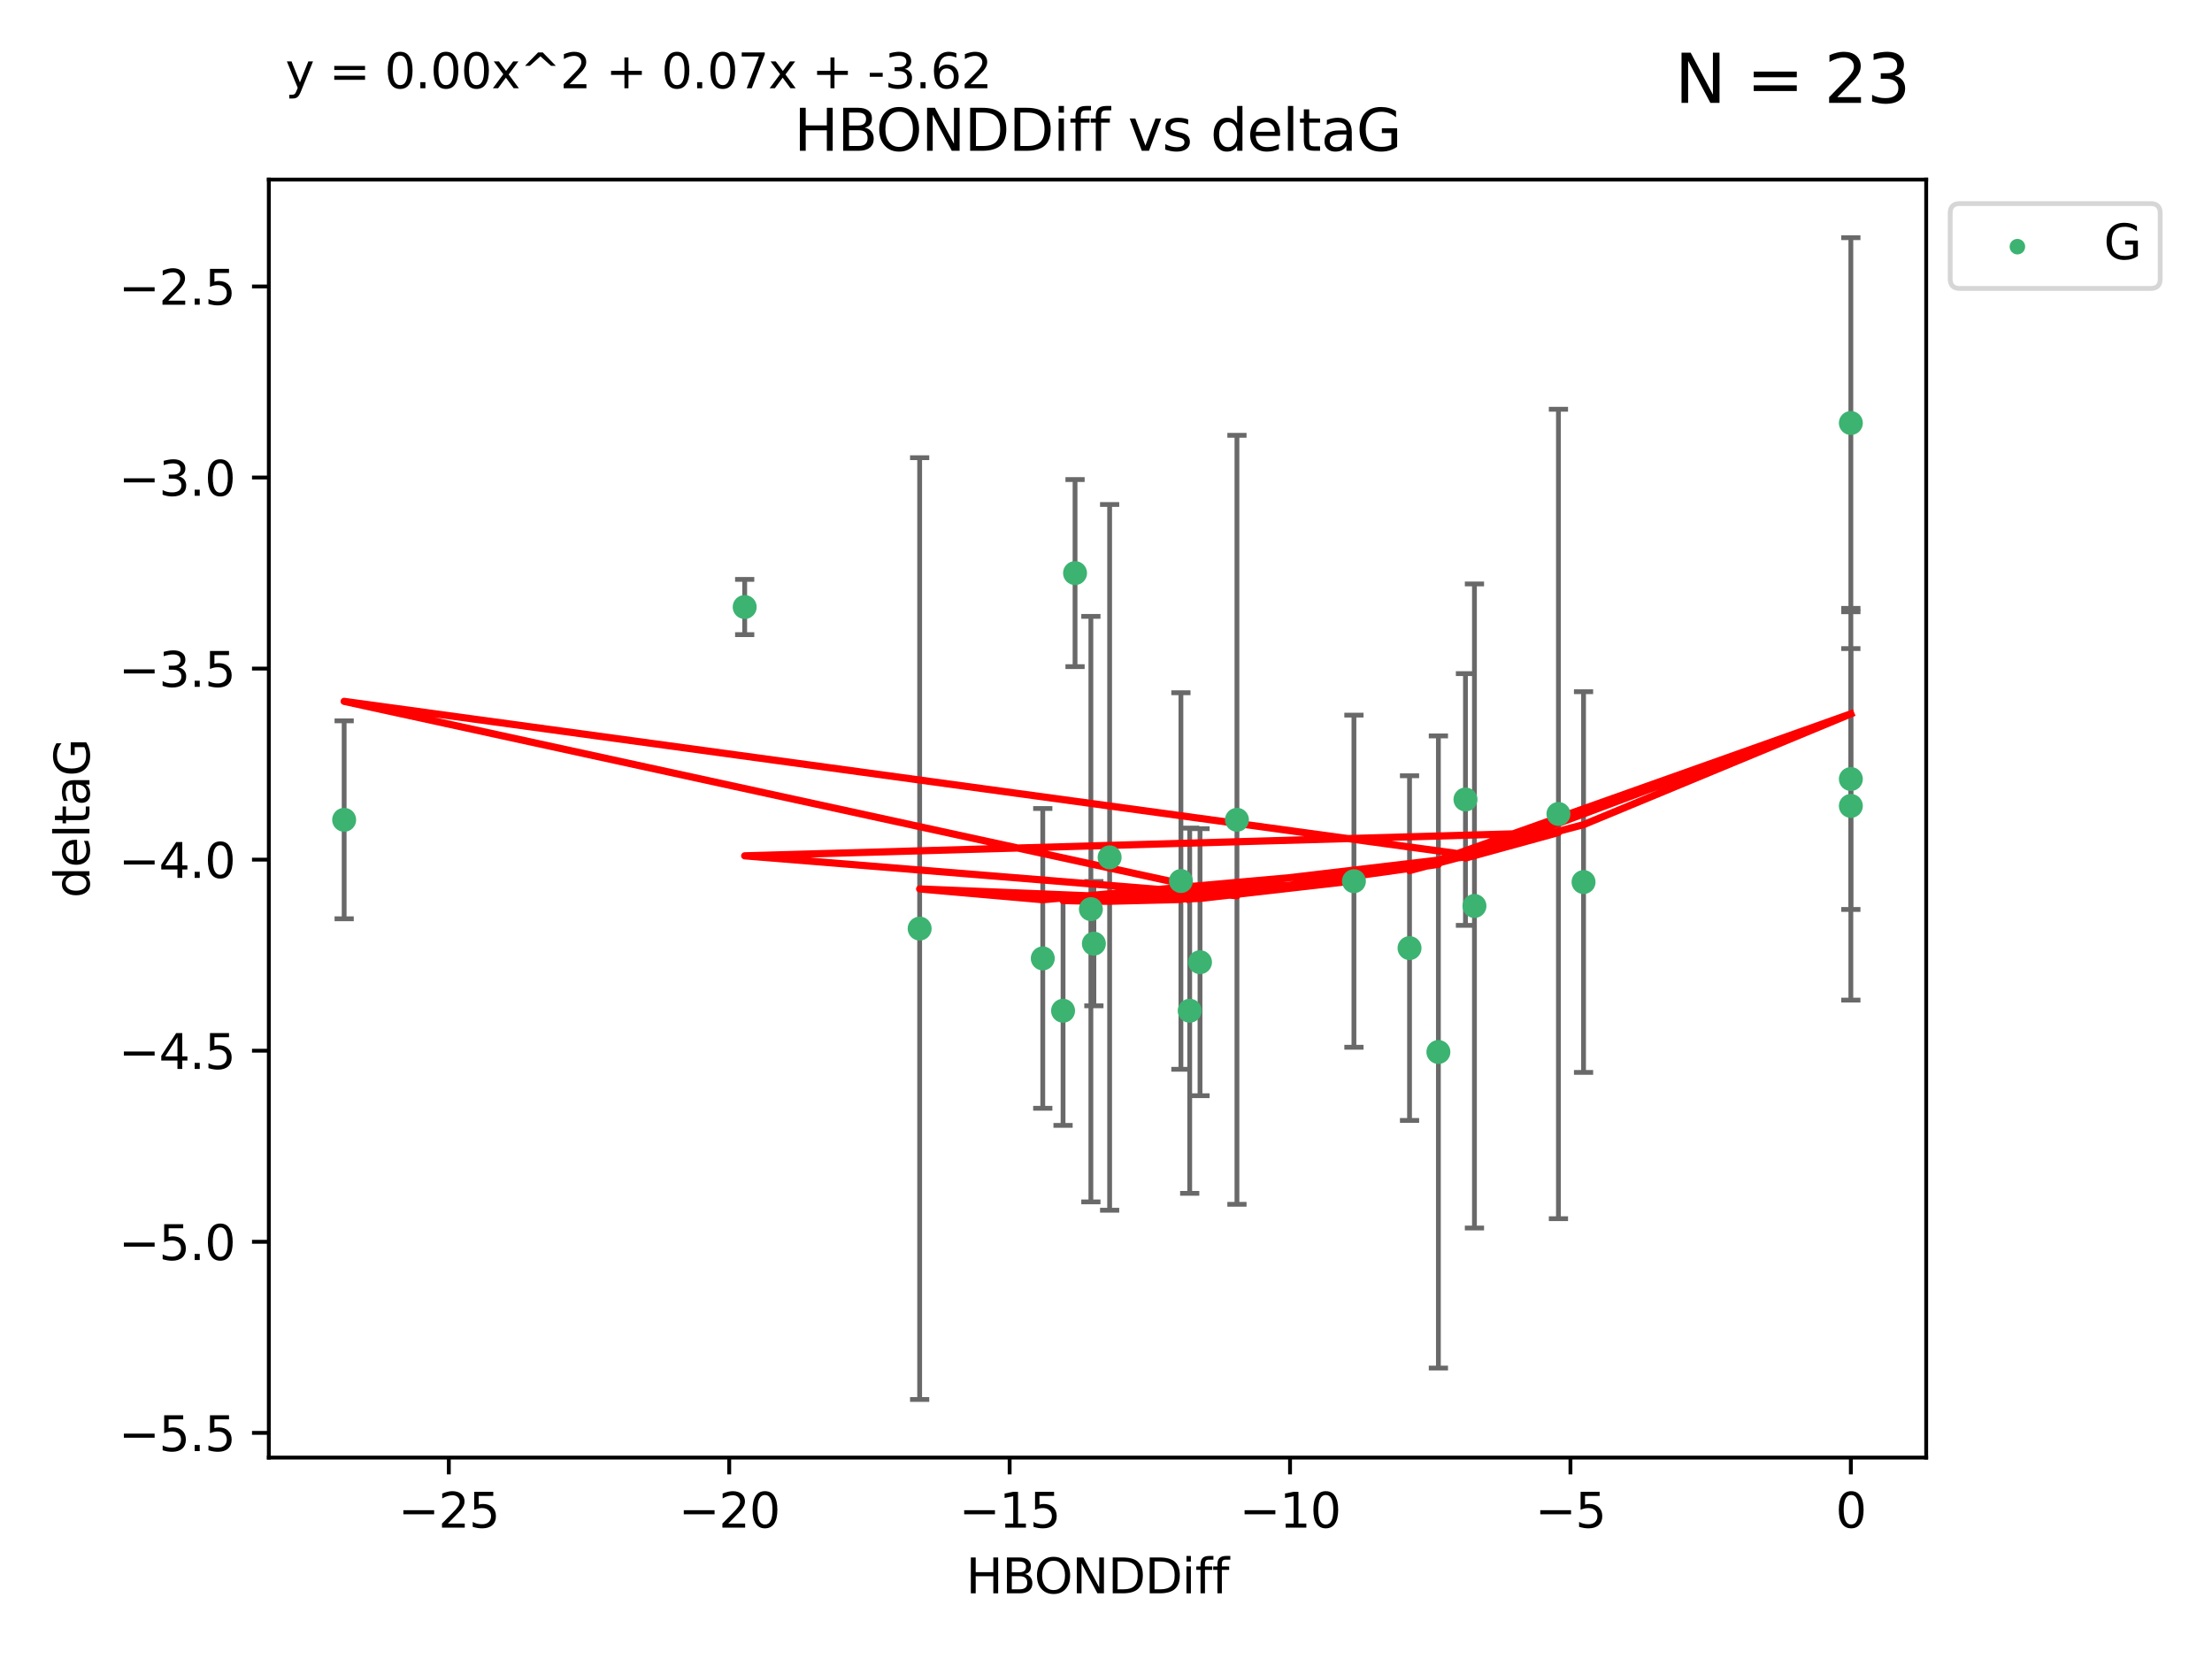 <?xml version="1.0" encoding="utf-8" standalone="no"?>
<!DOCTYPE svg PUBLIC "-//W3C//DTD SVG 1.1//EN"
  "http://www.w3.org/Graphics/SVG/1.1/DTD/svg11.dtd">
<svg xmlns:xlink="http://www.w3.org/1999/xlink" width="460.8pt" height="345.6pt" viewBox="0 0 460.8 345.6" xmlns="http://www.w3.org/2000/svg" version="1.1">
 <defs>
  <style type="text/css">*{stroke-linejoin: round; stroke-linecap: butt}</style>
 </defs>
 <g id="figure_1">
  <g id="patch_1">
   <path d="M 0 345.6 
L 460.8 345.6 
L 460.8 0 
L 0 0 
z
" style="fill: #ffffff"/>
  </g>
  <g id="axes_1">
   <g id="patch_2">
    <path d="M 56 303.64 
L 401.26 303.64 
L 401.26 37.411 
L 56 37.411 
z
" style="fill: #ffffff"/>
   </g>
   <g id="PathCollection_1">
    <defs>
     <path id="m7fb7cd2365" d="M 0 1.118 
C 0.297 1.118 0.581 1 0.791 0.791 
C 1 0.581 1.118 0.297 1.118 0 
C 1.118 -0.297 1 -0.581 0.791 -0.791 
C 0.581 -1 0.297 -1.118 0 -1.118 
C -0.297 -1.118 -0.581 -1 -0.791 -0.791 
C -1 -0.581 -1.118 -0.297 -1.118 0 
C -1.118 0.297 -1 0.581 -0.791 0.791 
C -0.581 1 -0.297 1.118 0 1.118 
z
" style="stroke: #3cb371"/>
    </defs>
    <g clip-path="url(#pc4379aa9a0)">
     <use xlink:href="#m7fb7cd2365" x="247.838" y="210.553" style="fill: #3cb371; stroke: #3cb371"/>
     <use xlink:href="#m7fb7cd2365" x="299.643" y="219.147" style="fill: #3cb371; stroke: #3cb371"/>
     <use xlink:href="#m7fb7cd2365" x="217.228" y="199.653" style="fill: #3cb371; stroke: #3cb371"/>
     <use xlink:href="#m7fb7cd2365" x="191.581" y="193.442" style="fill: #3cb371; stroke: #3cb371"/>
     <use xlink:href="#m7fb7cd2365" x="246.006" y="183.533" style="fill: #3cb371; stroke: #3cb371"/>
     <use xlink:href="#m7fb7cd2365" x="231.157" y="178.6" style="fill: #3cb371; stroke: #3cb371"/>
     <use xlink:href="#m7fb7cd2365" x="227.876" y="196.578" style="fill: #3cb371; stroke: #3cb371"/>
     <use xlink:href="#m7fb7cd2365" x="249.983" y="200.442" style="fill: #3cb371; stroke: #3cb371"/>
     <use xlink:href="#m7fb7cd2365" x="282.048" y="183.566" style="fill: #3cb371; stroke: #3cb371"/>
     <use xlink:href="#m7fb7cd2365" x="221.453" y="210.557" style="fill: #3cb371; stroke: #3cb371"/>
     <use xlink:href="#m7fb7cd2365" x="223.952" y="119.385" style="fill: #3cb371; stroke: #3cb371"/>
     <use xlink:href="#m7fb7cd2365" x="227.25" y="189.389" style="fill: #3cb371; stroke: #3cb371"/>
     <use xlink:href="#m7fb7cd2365" x="307.155" y="188.732" style="fill: #3cb371; stroke: #3cb371"/>
     <use xlink:href="#m7fb7cd2365" x="71.694" y="170.784" style="fill: #3cb371; stroke: #3cb371"/>
     <use xlink:href="#m7fb7cd2365" x="257.679" y="170.782" style="fill: #3cb371; stroke: #3cb371"/>
     <use xlink:href="#m7fb7cd2365" x="155.133" y="126.453" style="fill: #3cb371; stroke: #3cb371"/>
     <use xlink:href="#m7fb7cd2365" x="324.651" y="169.564" style="fill: #3cb371; stroke: #3cb371"/>
     <use xlink:href="#m7fb7cd2365" x="305.283" y="166.548" style="fill: #3cb371; stroke: #3cb371"/>
     <use xlink:href="#m7fb7cd2365" x="385.566" y="88.122" style="fill: #3cb371; stroke: #3cb371"/>
     <use xlink:href="#m7fb7cd2365" x="385.566" y="167.89" style="fill: #3cb371; stroke: #3cb371"/>
     <use xlink:href="#m7fb7cd2365" x="293.632" y="197.506" style="fill: #3cb371; stroke: #3cb371"/>
     <use xlink:href="#m7fb7cd2365" x="329.882" y="183.749" style="fill: #3cb371; stroke: #3cb371"/>
     <use xlink:href="#m7fb7cd2365" x="385.566" y="162.287" style="fill: #3cb371; stroke: #3cb371"/>
    </g>
   </g>
   <g id="matplotlib.axis_1">
    <g id="xtick_1">
     <g id="line2d_1">
      <defs>
       <path id="m081552b06f" d="M 0 0 
L 0 3.5 
" style="stroke: #000000; stroke-width: 0.8"/>
      </defs>
      <g>
       <use xlink:href="#m081552b06f" x="93.498" y="303.64" style="stroke: #000000; stroke-width: 0.8"/>
      </g>
     </g>
     <g id="text_1">
      <!-- −25 -->
      <g transform="translate(82.946 318.238)scale(0.1 -0.1)">
       <defs>
        <path id="DejaVuSans-2212" d="M 678 2272 
L 4684 2272 
L 4684 1741 
L 678 1741 
L 678 2272 
z
" transform="scale(0.016)"/>
        <path id="DejaVuSans-32" d="M 1228 531 
L 3431 531 
L 3431 0 
L 469 0 
L 469 531 
Q 828 903 1448 1529 
Q 2069 2156 2228 2338 
Q 2531 2678 2651 2914 
Q 2772 3150 2772 3378 
Q 2772 3750 2511 3984 
Q 2250 4219 1831 4219 
Q 1534 4219 1204 4116 
Q 875 4013 500 3803 
L 500 4441 
Q 881 4594 1212 4672 
Q 1544 4750 1819 4750 
Q 2544 4750 2975 4387 
Q 3406 4025 3406 3419 
Q 3406 3131 3298 2873 
Q 3191 2616 2906 2266 
Q 2828 2175 2409 1742 
Q 1991 1309 1228 531 
z
" transform="scale(0.016)"/>
        <path id="DejaVuSans-35" d="M 691 4666 
L 3169 4666 
L 3169 4134 
L 1269 4134 
L 1269 2991 
Q 1406 3038 1543 3061 
Q 1681 3084 1819 3084 
Q 2600 3084 3056 2656 
Q 3513 2228 3513 1497 
Q 3513 744 3044 326 
Q 2575 -91 1722 -91 
Q 1428 -91 1123 -41 
Q 819 9 494 109 
L 494 744 
Q 775 591 1075 516 
Q 1375 441 1709 441 
Q 2250 441 2565 725 
Q 2881 1009 2881 1497 
Q 2881 1984 2565 2268 
Q 2250 2553 1709 2553 
Q 1456 2553 1204 2497 
Q 953 2441 691 2322 
L 691 4666 
z
" transform="scale(0.016)"/>
       </defs>
       <use xlink:href="#DejaVuSans-2212"/>
       <use xlink:href="#DejaVuSans-32" x="83.789"/>
       <use xlink:href="#DejaVuSans-35" x="147.412"/>
      </g>
     </g>
    </g>
    <g id="xtick_2">
     <g id="line2d_2">
      <g>
       <use xlink:href="#m081552b06f" x="151.912" y="303.64" style="stroke: #000000; stroke-width: 0.8"/>
      </g>
     </g>
     <g id="text_2">
      <!-- −20 -->
      <g transform="translate(141.36 318.238)scale(0.1 -0.1)">
       <defs>
        <path id="DejaVuSans-30" d="M 2034 4250 
Q 1547 4250 1301 3770 
Q 1056 3291 1056 2328 
Q 1056 1369 1301 889 
Q 1547 409 2034 409 
Q 2525 409 2770 889 
Q 3016 1369 3016 2328 
Q 3016 3291 2770 3770 
Q 2525 4250 2034 4250 
z
M 2034 4750 
Q 2819 4750 3233 4129 
Q 3647 3509 3647 2328 
Q 3647 1150 3233 529 
Q 2819 -91 2034 -91 
Q 1250 -91 836 529 
Q 422 1150 422 2328 
Q 422 3509 836 4129 
Q 1250 4750 2034 4750 
z
" transform="scale(0.016)"/>
       </defs>
       <use xlink:href="#DejaVuSans-2212"/>
       <use xlink:href="#DejaVuSans-32" x="83.789"/>
       <use xlink:href="#DejaVuSans-30" x="147.412"/>
      </g>
     </g>
    </g>
    <g id="xtick_3">
     <g id="line2d_3">
      <g>
       <use xlink:href="#m081552b06f" x="210.326" y="303.64" style="stroke: #000000; stroke-width: 0.8"/>
      </g>
     </g>
     <g id="text_3">
      <!-- −15 -->
      <g transform="translate(199.773 318.238)scale(0.1 -0.1)">
       <defs>
        <path id="DejaVuSans-31" d="M 794 531 
L 1825 531 
L 1825 4091 
L 703 3866 
L 703 4441 
L 1819 4666 
L 2450 4666 
L 2450 531 
L 3481 531 
L 3481 0 
L 794 0 
L 794 531 
z
" transform="scale(0.016)"/>
       </defs>
       <use xlink:href="#DejaVuSans-2212"/>
       <use xlink:href="#DejaVuSans-31" x="83.789"/>
       <use xlink:href="#DejaVuSans-35" x="147.412"/>
      </g>
     </g>
    </g>
    <g id="xtick_4">
     <g id="line2d_4">
      <g>
       <use xlink:href="#m081552b06f" x="268.739" y="303.64" style="stroke: #000000; stroke-width: 0.8"/>
      </g>
     </g>
     <g id="text_4">
      <!-- −10 -->
      <g transform="translate(258.187 318.238)scale(0.1 -0.1)">
       <use xlink:href="#DejaVuSans-2212"/>
       <use xlink:href="#DejaVuSans-31" x="83.789"/>
       <use xlink:href="#DejaVuSans-30" x="147.412"/>
      </g>
     </g>
    </g>
    <g id="xtick_5">
     <g id="line2d_5">
      <g>
       <use xlink:href="#m081552b06f" x="327.153" y="303.64" style="stroke: #000000; stroke-width: 0.8"/>
      </g>
     </g>
     <g id="text_5">
      <!-- −5 -->
      <g transform="translate(319.782 318.238)scale(0.1 -0.1)">
       <use xlink:href="#DejaVuSans-2212"/>
       <use xlink:href="#DejaVuSans-35" x="83.789"/>
      </g>
     </g>
    </g>
    <g id="xtick_6">
     <g id="line2d_6">
      <g>
       <use xlink:href="#m081552b06f" x="385.566" y="303.64" style="stroke: #000000; stroke-width: 0.8"/>
      </g>
     </g>
     <g id="text_6">
      <!-- 0 -->
      <g transform="translate(382.385 318.238)scale(0.1 -0.1)">
       <use xlink:href="#DejaVuSans-30"/>
      </g>
     </g>
    </g>
    <g id="text_7">
     <!-- HBONDDiff -->
     <g transform="translate(201.241 331.917)scale(0.1 -0.1)">
      <defs>
       <path id="DejaVuSans-48" d="M 628 4666 
L 1259 4666 
L 1259 2753 
L 3553 2753 
L 3553 4666 
L 4184 4666 
L 4184 0 
L 3553 0 
L 3553 2222 
L 1259 2222 
L 1259 0 
L 628 0 
L 628 4666 
z
" transform="scale(0.016)"/>
       <path id="DejaVuSans-42" d="M 1259 2228 
L 1259 519 
L 2272 519 
Q 2781 519 3026 730 
Q 3272 941 3272 1375 
Q 3272 1813 3026 2020 
Q 2781 2228 2272 2228 
L 1259 2228 
z
M 1259 4147 
L 1259 2741 
L 2194 2741 
Q 2656 2741 2882 2914 
Q 3109 3088 3109 3444 
Q 3109 3797 2882 3972 
Q 2656 4147 2194 4147 
L 1259 4147 
z
M 628 4666 
L 2241 4666 
Q 2963 4666 3353 4366 
Q 3744 4066 3744 3513 
Q 3744 3084 3544 2831 
Q 3344 2578 2956 2516 
Q 3422 2416 3680 2098 
Q 3938 1781 3938 1306 
Q 3938 681 3513 340 
Q 3088 0 2303 0 
L 628 0 
L 628 4666 
z
" transform="scale(0.016)"/>
       <path id="DejaVuSans-4f" d="M 2522 4238 
Q 1834 4238 1429 3725 
Q 1025 3213 1025 2328 
Q 1025 1447 1429 934 
Q 1834 422 2522 422 
Q 3209 422 3611 934 
Q 4013 1447 4013 2328 
Q 4013 3213 3611 3725 
Q 3209 4238 2522 4238 
z
M 2522 4750 
Q 3503 4750 4090 4092 
Q 4678 3434 4678 2328 
Q 4678 1225 4090 567 
Q 3503 -91 2522 -91 
Q 1538 -91 948 565 
Q 359 1222 359 2328 
Q 359 3434 948 4092 
Q 1538 4750 2522 4750 
z
" transform="scale(0.016)"/>
       <path id="DejaVuSans-4e" d="M 628 4666 
L 1478 4666 
L 3547 763 
L 3547 4666 
L 4159 4666 
L 4159 0 
L 3309 0 
L 1241 3903 
L 1241 0 
L 628 0 
L 628 4666 
z
" transform="scale(0.016)"/>
       <path id="DejaVuSans-44" d="M 1259 4147 
L 1259 519 
L 2022 519 
Q 2988 519 3436 956 
Q 3884 1394 3884 2338 
Q 3884 3275 3436 3711 
Q 2988 4147 2022 4147 
L 1259 4147 
z
M 628 4666 
L 1925 4666 
Q 3281 4666 3915 4102 
Q 4550 3538 4550 2338 
Q 4550 1131 3912 565 
Q 3275 0 1925 0 
L 628 0 
L 628 4666 
z
" transform="scale(0.016)"/>
       <path id="DejaVuSans-69" d="M 603 3500 
L 1178 3500 
L 1178 0 
L 603 0 
L 603 3500 
z
M 603 4863 
L 1178 4863 
L 1178 4134 
L 603 4134 
L 603 4863 
z
" transform="scale(0.016)"/>
       <path id="DejaVuSans-66" d="M 2375 4863 
L 2375 4384 
L 1825 4384 
Q 1516 4384 1395 4259 
Q 1275 4134 1275 3809 
L 1275 3500 
L 2222 3500 
L 2222 3053 
L 1275 3053 
L 1275 0 
L 697 0 
L 697 3053 
L 147 3053 
L 147 3500 
L 697 3500 
L 697 3744 
Q 697 4328 969 4595 
Q 1241 4863 1831 4863 
L 2375 4863 
z
" transform="scale(0.016)"/>
      </defs>
      <use xlink:href="#DejaVuSans-48"/>
      <use xlink:href="#DejaVuSans-42" x="75.195"/>
      <use xlink:href="#DejaVuSans-4f" x="142.049"/>
      <use xlink:href="#DejaVuSans-4e" x="220.76"/>
      <use xlink:href="#DejaVuSans-44" x="295.564"/>
      <use xlink:href="#DejaVuSans-44" x="372.566"/>
      <use xlink:href="#DejaVuSans-69" x="449.568"/>
      <use xlink:href="#DejaVuSans-66" x="477.352"/>
      <use xlink:href="#DejaVuSans-66" x="512.557"/>
     </g>
    </g>
   </g>
   <g id="matplotlib.axis_2">
    <g id="ytick_1">
     <g id="line2d_7">
      <defs>
       <path id="m977daf1c6f" d="M 0 0 
L -3.5 0 
" style="stroke: #000000; stroke-width: 0.8"/>
      </defs>
      <g>
       <use xlink:href="#m977daf1c6f" x="56" y="298.489" style="stroke: #000000; stroke-width: 0.8"/>
      </g>
     </g>
     <g id="text_8">
      <!-- −5.5 -->
      <g transform="translate(24.717 302.288)scale(0.1 -0.1)">
       <defs>
        <path id="DejaVuSans-2e" d="M 684 794 
L 1344 794 
L 1344 0 
L 684 0 
L 684 794 
z
" transform="scale(0.016)"/>
       </defs>
       <use xlink:href="#DejaVuSans-2212"/>
       <use xlink:href="#DejaVuSans-35" x="83.789"/>
       <use xlink:href="#DejaVuSans-2e" x="147.412"/>
       <use xlink:href="#DejaVuSans-35" x="179.199"/>
      </g>
     </g>
    </g>
    <g id="ytick_2">
     <g id="line2d_8">
      <g>
       <use xlink:href="#m977daf1c6f" x="56" y="258.687" style="stroke: #000000; stroke-width: 0.8"/>
      </g>
     </g>
     <g id="text_9">
      <!-- −5.0 -->
      <g transform="translate(24.717 262.486)scale(0.1 -0.1)">
       <use xlink:href="#DejaVuSans-2212"/>
       <use xlink:href="#DejaVuSans-35" x="83.789"/>
       <use xlink:href="#DejaVuSans-2e" x="147.412"/>
       <use xlink:href="#DejaVuSans-30" x="179.199"/>
      </g>
     </g>
    </g>
    <g id="ytick_3">
     <g id="line2d_9">
      <g>
       <use xlink:href="#m977daf1c6f" x="56" y="218.885" style="stroke: #000000; stroke-width: 0.8"/>
      </g>
     </g>
     <g id="text_10">
      <!-- −4.5 -->
      <g transform="translate(24.717 222.684)scale(0.1 -0.1)">
       <defs>
        <path id="DejaVuSans-34" d="M 2419 4116 
L 825 1625 
L 2419 1625 
L 2419 4116 
z
M 2253 4666 
L 3047 4666 
L 3047 1625 
L 3713 1625 
L 3713 1100 
L 3047 1100 
L 3047 0 
L 2419 0 
L 2419 1100 
L 313 1100 
L 313 1709 
L 2253 4666 
z
" transform="scale(0.016)"/>
       </defs>
       <use xlink:href="#DejaVuSans-2212"/>
       <use xlink:href="#DejaVuSans-34" x="83.789"/>
       <use xlink:href="#DejaVuSans-2e" x="147.412"/>
       <use xlink:href="#DejaVuSans-35" x="179.199"/>
      </g>
     </g>
    </g>
    <g id="ytick_4">
     <g id="line2d_10">
      <g>
       <use xlink:href="#m977daf1c6f" x="56" y="179.083" style="stroke: #000000; stroke-width: 0.8"/>
      </g>
     </g>
     <g id="text_11">
      <!-- −4.0 -->
      <g transform="translate(24.717 182.882)scale(0.1 -0.1)">
       <use xlink:href="#DejaVuSans-2212"/>
       <use xlink:href="#DejaVuSans-34" x="83.789"/>
       <use xlink:href="#DejaVuSans-2e" x="147.412"/>
       <use xlink:href="#DejaVuSans-30" x="179.199"/>
      </g>
     </g>
    </g>
    <g id="ytick_5">
     <g id="line2d_11">
      <g>
       <use xlink:href="#m977daf1c6f" x="56" y="139.281" style="stroke: #000000; stroke-width: 0.8"/>
      </g>
     </g>
     <g id="text_12">
      <!-- −3.5 -->
      <g transform="translate(24.717 143.08)scale(0.1 -0.1)">
       <defs>
        <path id="DejaVuSans-33" d="M 2597 2516 
Q 3050 2419 3304 2112 
Q 3559 1806 3559 1356 
Q 3559 666 3084 287 
Q 2609 -91 1734 -91 
Q 1441 -91 1130 -33 
Q 819 25 488 141 
L 488 750 
Q 750 597 1062 519 
Q 1375 441 1716 441 
Q 2309 441 2620 675 
Q 2931 909 2931 1356 
Q 2931 1769 2642 2001 
Q 2353 2234 1838 2234 
L 1294 2234 
L 1294 2753 
L 1863 2753 
Q 2328 2753 2575 2939 
Q 2822 3125 2822 3475 
Q 2822 3834 2567 4026 
Q 2313 4219 1838 4219 
Q 1578 4219 1281 4162 
Q 984 4106 628 3988 
L 628 4550 
Q 988 4650 1302 4700 
Q 1616 4750 1894 4750 
Q 2613 4750 3031 4423 
Q 3450 4097 3450 3541 
Q 3450 3153 3228 2886 
Q 3006 2619 2597 2516 
z
" transform="scale(0.016)"/>
       </defs>
       <use xlink:href="#DejaVuSans-2212"/>
       <use xlink:href="#DejaVuSans-33" x="83.789"/>
       <use xlink:href="#DejaVuSans-2e" x="147.412"/>
       <use xlink:href="#DejaVuSans-35" x="179.199"/>
      </g>
     </g>
    </g>
    <g id="ytick_6">
     <g id="line2d_12">
      <g>
       <use xlink:href="#m977daf1c6f" x="56" y="99.479" style="stroke: #000000; stroke-width: 0.8"/>
      </g>
     </g>
     <g id="text_13">
      <!-- −3.0 -->
      <g transform="translate(24.717 103.278)scale(0.1 -0.1)">
       <use xlink:href="#DejaVuSans-2212"/>
       <use xlink:href="#DejaVuSans-33" x="83.789"/>
       <use xlink:href="#DejaVuSans-2e" x="147.412"/>
       <use xlink:href="#DejaVuSans-30" x="179.199"/>
      </g>
     </g>
    </g>
    <g id="ytick_7">
     <g id="line2d_13">
      <g>
       <use xlink:href="#m977daf1c6f" x="56" y="59.677" style="stroke: #000000; stroke-width: 0.8"/>
      </g>
     </g>
     <g id="text_14">
      <!-- −2.5 -->
      <g transform="translate(24.717 63.476)scale(0.1 -0.1)">
       <use xlink:href="#DejaVuSans-2212"/>
       <use xlink:href="#DejaVuSans-32" x="83.789"/>
       <use xlink:href="#DejaVuSans-2e" x="147.412"/>
       <use xlink:href="#DejaVuSans-35" x="179.199"/>
      </g>
     </g>
    </g>
    <g id="text_15">
     <!-- deltaG -->
     <g transform="translate(18.637 187.064)rotate(-90)scale(0.1 -0.1)">
      <defs>
       <path id="DejaVuSans-64" d="M 2906 2969 
L 2906 4863 
L 3481 4863 
L 3481 0 
L 2906 0 
L 2906 525 
Q 2725 213 2448 61 
Q 2172 -91 1784 -91 
Q 1150 -91 751 415 
Q 353 922 353 1747 
Q 353 2572 751 3078 
Q 1150 3584 1784 3584 
Q 2172 3584 2448 3432 
Q 2725 3281 2906 2969 
z
M 947 1747 
Q 947 1113 1208 752 
Q 1469 391 1925 391 
Q 2381 391 2643 752 
Q 2906 1113 2906 1747 
Q 2906 2381 2643 2742 
Q 2381 3103 1925 3103 
Q 1469 3103 1208 2742 
Q 947 2381 947 1747 
z
" transform="scale(0.016)"/>
       <path id="DejaVuSans-65" d="M 3597 1894 
L 3597 1613 
L 953 1613 
Q 991 1019 1311 708 
Q 1631 397 2203 397 
Q 2534 397 2845 478 
Q 3156 559 3463 722 
L 3463 178 
Q 3153 47 2828 -22 
Q 2503 -91 2169 -91 
Q 1331 -91 842 396 
Q 353 884 353 1716 
Q 353 2575 817 3079 
Q 1281 3584 2069 3584 
Q 2775 3584 3186 3129 
Q 3597 2675 3597 1894 
z
M 3022 2063 
Q 3016 2534 2758 2815 
Q 2500 3097 2075 3097 
Q 1594 3097 1305 2825 
Q 1016 2553 972 2059 
L 3022 2063 
z
" transform="scale(0.016)"/>
       <path id="DejaVuSans-6c" d="M 603 4863 
L 1178 4863 
L 1178 0 
L 603 0 
L 603 4863 
z
" transform="scale(0.016)"/>
       <path id="DejaVuSans-74" d="M 1172 4494 
L 1172 3500 
L 2356 3500 
L 2356 3053 
L 1172 3053 
L 1172 1153 
Q 1172 725 1289 603 
Q 1406 481 1766 481 
L 2356 481 
L 2356 0 
L 1766 0 
Q 1100 0 847 248 
Q 594 497 594 1153 
L 594 3053 
L 172 3053 
L 172 3500 
L 594 3500 
L 594 4494 
L 1172 4494 
z
" transform="scale(0.016)"/>
       <path id="DejaVuSans-61" d="M 2194 1759 
Q 1497 1759 1228 1600 
Q 959 1441 959 1056 
Q 959 750 1161 570 
Q 1363 391 1709 391 
Q 2188 391 2477 730 
Q 2766 1069 2766 1631 
L 2766 1759 
L 2194 1759 
z
M 3341 1997 
L 3341 0 
L 2766 0 
L 2766 531 
Q 2569 213 2275 61 
Q 1981 -91 1556 -91 
Q 1019 -91 701 211 
Q 384 513 384 1019 
Q 384 1609 779 1909 
Q 1175 2209 1959 2209 
L 2766 2209 
L 2766 2266 
Q 2766 2663 2505 2880 
Q 2244 3097 1772 3097 
Q 1472 3097 1187 3025 
Q 903 2953 641 2809 
L 641 3341 
Q 956 3463 1253 3523 
Q 1550 3584 1831 3584 
Q 2591 3584 2966 3190 
Q 3341 2797 3341 1997 
z
" transform="scale(0.016)"/>
       <path id="DejaVuSans-47" d="M 3809 666 
L 3809 1919 
L 2778 1919 
L 2778 2438 
L 4434 2438 
L 4434 434 
Q 4069 175 3628 42 
Q 3188 -91 2688 -91 
Q 1594 -91 976 548 
Q 359 1188 359 2328 
Q 359 3472 976 4111 
Q 1594 4750 2688 4750 
Q 3144 4750 3555 4637 
Q 3966 4525 4313 4306 
L 4313 3634 
Q 3963 3931 3569 4081 
Q 3175 4231 2741 4231 
Q 1884 4231 1454 3753 
Q 1025 3275 1025 2328 
Q 1025 1384 1454 906 
Q 1884 428 2741 428 
Q 3075 428 3337 486 
Q 3600 544 3809 666 
z
" transform="scale(0.016)"/>
      </defs>
      <use xlink:href="#DejaVuSans-64"/>
      <use xlink:href="#DejaVuSans-65" x="63.477"/>
      <use xlink:href="#DejaVuSans-6c" x="125"/>
      <use xlink:href="#DejaVuSans-74" x="152.783"/>
      <use xlink:href="#DejaVuSans-61" x="191.992"/>
      <use xlink:href="#DejaVuSans-47" x="253.271"/>
     </g>
    </g>
   </g>
   <g id="LineCollection_1">
    <path d="M 247.838 248.595 
L 247.838 172.51 
" clip-path="url(#pc4379aa9a0)" style="fill: none; stroke: #696969"/>
    <path d="M 299.643 284.99 
L 299.643 153.304 
" clip-path="url(#pc4379aa9a0)" style="fill: none; stroke: #696969"/>
    <path d="M 217.228 230.877 
L 217.228 168.429 
" clip-path="url(#pc4379aa9a0)" style="fill: none; stroke: #696969"/>
    <path d="M 191.581 291.539 
L 191.581 95.345 
" clip-path="url(#pc4379aa9a0)" style="fill: none; stroke: #696969"/>
    <path d="M 246.006 222.754 
L 246.006 144.312 
" clip-path="url(#pc4379aa9a0)" style="fill: none; stroke: #696969"/>
    <path d="M 231.157 252.111 
L 231.157 105.089 
" clip-path="url(#pc4379aa9a0)" style="fill: none; stroke: #696969"/>
    <path d="M 227.876 209.525 
L 227.876 183.632 
" clip-path="url(#pc4379aa9a0)" style="fill: none; stroke: #696969"/>
    <path d="M 249.983 228.257 
L 249.983 172.628 
" clip-path="url(#pc4379aa9a0)" style="fill: none; stroke: #696969"/>
    <path d="M 282.048 218.163 
L 282.048 148.97 
" clip-path="url(#pc4379aa9a0)" style="fill: none; stroke: #696969"/>
    <path d="M 221.453 234.433 
L 221.453 186.681 
" clip-path="url(#pc4379aa9a0)" style="fill: none; stroke: #696969"/>
    <path d="M 223.952 138.87 
L 223.952 99.9 
" clip-path="url(#pc4379aa9a0)" style="fill: none; stroke: #696969"/>
    <path d="M 227.25 250.373 
L 227.25 128.405 
" clip-path="url(#pc4379aa9a0)" style="fill: none; stroke: #696969"/>
    <path d="M 307.155 255.82 
L 307.155 121.644 
" clip-path="url(#pc4379aa9a0)" style="fill: none; stroke: #696969"/>
    <path d="M 71.694 191.4 
L 71.694 150.168 
" clip-path="url(#pc4379aa9a0)" style="fill: none; stroke: #696969"/>
    <path d="M 257.679 250.879 
L 257.679 90.684 
" clip-path="url(#pc4379aa9a0)" style="fill: none; stroke: #696969"/>
    <path d="M 155.133 132.205 
L 155.133 120.7 
" clip-path="url(#pc4379aa9a0)" style="fill: none; stroke: #696969"/>
    <path d="M 324.651 253.876 
L 324.651 85.252 
" clip-path="url(#pc4379aa9a0)" style="fill: none; stroke: #696969"/>
    <path d="M 305.283 192.768 
L 305.283 140.328 
" clip-path="url(#pc4379aa9a0)" style="fill: none; stroke: #696969"/>
    <path d="M 385.566 126.731 
L 385.566 49.513 
" clip-path="url(#pc4379aa9a0)" style="fill: none; stroke: #696969"/>
    <path d="M 385.566 208.336 
L 385.566 127.443 
" clip-path="url(#pc4379aa9a0)" style="fill: none; stroke: #696969"/>
    <path d="M 293.632 233.409 
L 293.632 161.603 
" clip-path="url(#pc4379aa9a0)" style="fill: none; stroke: #696969"/>
    <path d="M 329.882 223.401 
L 329.882 144.097 
" clip-path="url(#pc4379aa9a0)" style="fill: none; stroke: #696969"/>
    <path d="M 385.566 189.456 
L 385.566 135.117 
" clip-path="url(#pc4379aa9a0)" style="fill: none; stroke: #696969"/>
   </g>
   <g id="line2d_14">
    <defs>
     <path id="m8d47520b9b" d="M 2 0 
L -2 -0 
" style="stroke: #696969"/>
    </defs>
    <g clip-path="url(#pc4379aa9a0)">
     <use xlink:href="#m8d47520b9b" x="247.838" y="248.595" style="fill: #696969; stroke: #696969"/>
     <use xlink:href="#m8d47520b9b" x="299.643" y="284.99" style="fill: #696969; stroke: #696969"/>
     <use xlink:href="#m8d47520b9b" x="217.228" y="230.877" style="fill: #696969; stroke: #696969"/>
     <use xlink:href="#m8d47520b9b" x="191.581" y="291.539" style="fill: #696969; stroke: #696969"/>
     <use xlink:href="#m8d47520b9b" x="246.006" y="222.754" style="fill: #696969; stroke: #696969"/>
     <use xlink:href="#m8d47520b9b" x="231.157" y="252.111" style="fill: #696969; stroke: #696969"/>
     <use xlink:href="#m8d47520b9b" x="227.876" y="209.525" style="fill: #696969; stroke: #696969"/>
     <use xlink:href="#m8d47520b9b" x="249.983" y="228.257" style="fill: #696969; stroke: #696969"/>
     <use xlink:href="#m8d47520b9b" x="282.048" y="218.163" style="fill: #696969; stroke: #696969"/>
     <use xlink:href="#m8d47520b9b" x="221.453" y="234.433" style="fill: #696969; stroke: #696969"/>
     <use xlink:href="#m8d47520b9b" x="223.952" y="138.87" style="fill: #696969; stroke: #696969"/>
     <use xlink:href="#m8d47520b9b" x="227.25" y="250.373" style="fill: #696969; stroke: #696969"/>
     <use xlink:href="#m8d47520b9b" x="307.155" y="255.82" style="fill: #696969; stroke: #696969"/>
     <use xlink:href="#m8d47520b9b" x="71.694" y="191.4" style="fill: #696969; stroke: #696969"/>
     <use xlink:href="#m8d47520b9b" x="257.679" y="250.879" style="fill: #696969; stroke: #696969"/>
     <use xlink:href="#m8d47520b9b" x="155.133" y="132.205" style="fill: #696969; stroke: #696969"/>
     <use xlink:href="#m8d47520b9b" x="324.651" y="253.876" style="fill: #696969; stroke: #696969"/>
     <use xlink:href="#m8d47520b9b" x="305.283" y="192.768" style="fill: #696969; stroke: #696969"/>
     <use xlink:href="#m8d47520b9b" x="385.566" y="126.731" style="fill: #696969; stroke: #696969"/>
     <use xlink:href="#m8d47520b9b" x="385.566" y="208.336" style="fill: #696969; stroke: #696969"/>
     <use xlink:href="#m8d47520b9b" x="293.632" y="233.409" style="fill: #696969; stroke: #696969"/>
     <use xlink:href="#m8d47520b9b" x="329.882" y="223.401" style="fill: #696969; stroke: #696969"/>
     <use xlink:href="#m8d47520b9b" x="385.566" y="189.456" style="fill: #696969; stroke: #696969"/>
    </g>
   </g>
   <g id="line2d_15">
    <g clip-path="url(#pc4379aa9a0)">
     <use xlink:href="#m8d47520b9b" x="247.838" y="172.51" style="fill: #696969; stroke: #696969"/>
     <use xlink:href="#m8d47520b9b" x="299.643" y="153.304" style="fill: #696969; stroke: #696969"/>
     <use xlink:href="#m8d47520b9b" x="217.228" y="168.429" style="fill: #696969; stroke: #696969"/>
     <use xlink:href="#m8d47520b9b" x="191.581" y="95.345" style="fill: #696969; stroke: #696969"/>
     <use xlink:href="#m8d47520b9b" x="246.006" y="144.312" style="fill: #696969; stroke: #696969"/>
     <use xlink:href="#m8d47520b9b" x="231.157" y="105.089" style="fill: #696969; stroke: #696969"/>
     <use xlink:href="#m8d47520b9b" x="227.876" y="183.632" style="fill: #696969; stroke: #696969"/>
     <use xlink:href="#m8d47520b9b" x="249.983" y="172.628" style="fill: #696969; stroke: #696969"/>
     <use xlink:href="#m8d47520b9b" x="282.048" y="148.97" style="fill: #696969; stroke: #696969"/>
     <use xlink:href="#m8d47520b9b" x="221.453" y="186.681" style="fill: #696969; stroke: #696969"/>
     <use xlink:href="#m8d47520b9b" x="223.952" y="99.9" style="fill: #696969; stroke: #696969"/>
     <use xlink:href="#m8d47520b9b" x="227.25" y="128.405" style="fill: #696969; stroke: #696969"/>
     <use xlink:href="#m8d47520b9b" x="307.155" y="121.644" style="fill: #696969; stroke: #696969"/>
     <use xlink:href="#m8d47520b9b" x="71.694" y="150.168" style="fill: #696969; stroke: #696969"/>
     <use xlink:href="#m8d47520b9b" x="257.679" y="90.684" style="fill: #696969; stroke: #696969"/>
     <use xlink:href="#m8d47520b9b" x="155.133" y="120.7" style="fill: #696969; stroke: #696969"/>
     <use xlink:href="#m8d47520b9b" x="324.651" y="85.252" style="fill: #696969; stroke: #696969"/>
     <use xlink:href="#m8d47520b9b" x="305.283" y="140.328" style="fill: #696969; stroke: #696969"/>
     <use xlink:href="#m8d47520b9b" x="385.566" y="49.513" style="fill: #696969; stroke: #696969"/>
     <use xlink:href="#m8d47520b9b" x="385.566" y="127.443" style="fill: #696969; stroke: #696969"/>
     <use xlink:href="#m8d47520b9b" x="293.632" y="161.603" style="fill: #696969; stroke: #696969"/>
     <use xlink:href="#m8d47520b9b" x="329.882" y="144.097" style="fill: #696969; stroke: #696969"/>
     <use xlink:href="#m8d47520b9b" x="385.566" y="135.117" style="fill: #696969; stroke: #696969"/>
    </g>
   </g>
   <g id="line2d_16">
    <path d="M 247.838 187.294 
L 299.643 180.07 
L 217.228 187.431 
L 191.581 185.184 
L 246.006 187.388 
L 231.157 187.749 
L 227.876 187.732 
L 249.983 187.169 
L 282.048 183.509 
L 221.453 187.595 
L 223.952 187.664 
L 227.25 187.724 
L 307.155 178.293 
L 71.694 146.106 
L 257.679 186.598 
L 155.133 178.283 
L 324.651 173.437 
L 305.283 178.753 
L 385.566 148.71 
L 385.566 148.71 
L 293.632 181.359 
L 329.882 171.791 
L 385.566 148.71 
" clip-path="url(#pc4379aa9a0)" style="fill: none; stroke: #ff0000; stroke-width: 1.5; stroke-linecap: square"/>
   </g>
   <g id="line2d_17">
    <defs>
     <path id="m2ea6c0ae73" d="M 0 2 
C 0.53 2 1.039 1.789 1.414 1.414 
C 1.789 1.039 2 0.53 2 0 
C 2 -0.53 1.789 -1.039 1.414 -1.414 
C 1.039 -1.789 0.53 -2 0 -2 
C -0.53 -2 -1.039 -1.789 -1.414 -1.414 
C -1.789 -1.039 -2 -0.53 -2 0 
C -2 0.53 -1.789 1.039 -1.414 1.414 
C -1.039 1.789 -0.53 2 0 2 
z
" style="stroke: #3cb371"/>
    </defs>
    <g clip-path="url(#pc4379aa9a0)">
     <use xlink:href="#m2ea6c0ae73" x="247.838" y="210.553" style="fill: #3cb371; stroke: #3cb371"/>
     <use xlink:href="#m2ea6c0ae73" x="299.643" y="219.147" style="fill: #3cb371; stroke: #3cb371"/>
     <use xlink:href="#m2ea6c0ae73" x="217.228" y="199.653" style="fill: #3cb371; stroke: #3cb371"/>
     <use xlink:href="#m2ea6c0ae73" x="191.581" y="193.442" style="fill: #3cb371; stroke: #3cb371"/>
     <use xlink:href="#m2ea6c0ae73" x="246.006" y="183.533" style="fill: #3cb371; stroke: #3cb371"/>
     <use xlink:href="#m2ea6c0ae73" x="231.157" y="178.6" style="fill: #3cb371; stroke: #3cb371"/>
     <use xlink:href="#m2ea6c0ae73" x="227.876" y="196.578" style="fill: #3cb371; stroke: #3cb371"/>
     <use xlink:href="#m2ea6c0ae73" x="249.983" y="200.442" style="fill: #3cb371; stroke: #3cb371"/>
     <use xlink:href="#m2ea6c0ae73" x="282.048" y="183.566" style="fill: #3cb371; stroke: #3cb371"/>
     <use xlink:href="#m2ea6c0ae73" x="221.453" y="210.557" style="fill: #3cb371; stroke: #3cb371"/>
     <use xlink:href="#m2ea6c0ae73" x="223.952" y="119.385" style="fill: #3cb371; stroke: #3cb371"/>
     <use xlink:href="#m2ea6c0ae73" x="227.25" y="189.389" style="fill: #3cb371; stroke: #3cb371"/>
     <use xlink:href="#m2ea6c0ae73" x="307.155" y="188.732" style="fill: #3cb371; stroke: #3cb371"/>
     <use xlink:href="#m2ea6c0ae73" x="71.694" y="170.784" style="fill: #3cb371; stroke: #3cb371"/>
     <use xlink:href="#m2ea6c0ae73" x="257.679" y="170.782" style="fill: #3cb371; stroke: #3cb371"/>
     <use xlink:href="#m2ea6c0ae73" x="155.133" y="126.453" style="fill: #3cb371; stroke: #3cb371"/>
     <use xlink:href="#m2ea6c0ae73" x="324.651" y="169.564" style="fill: #3cb371; stroke: #3cb371"/>
     <use xlink:href="#m2ea6c0ae73" x="305.283" y="166.548" style="fill: #3cb371; stroke: #3cb371"/>
     <use xlink:href="#m2ea6c0ae73" x="385.566" y="88.122" style="fill: #3cb371; stroke: #3cb371"/>
     <use xlink:href="#m2ea6c0ae73" x="385.566" y="167.89" style="fill: #3cb371; stroke: #3cb371"/>
     <use xlink:href="#m2ea6c0ae73" x="293.632" y="197.506" style="fill: #3cb371; stroke: #3cb371"/>
     <use xlink:href="#m2ea6c0ae73" x="329.882" y="183.749" style="fill: #3cb371; stroke: #3cb371"/>
     <use xlink:href="#m2ea6c0ae73" x="385.566" y="162.287" style="fill: #3cb371; stroke: #3cb371"/>
    </g>
   </g>
   <g id="patch_3">
    <path d="M 56 303.64 
L 56 37.411 
" style="fill: none; stroke: #000000; stroke-width: 0.8; stroke-linejoin: miter; stroke-linecap: square"/>
   </g>
   <g id="patch_4">
    <path d="M 401.26 303.64 
L 401.26 37.411 
" style="fill: none; stroke: #000000; stroke-width: 0.8; stroke-linejoin: miter; stroke-linecap: square"/>
   </g>
   <g id="patch_5">
    <path d="M 56 303.64 
L 401.26 303.64 
" style="fill: none; stroke: #000000; stroke-width: 0.8; stroke-linejoin: miter; stroke-linecap: square"/>
   </g>
   <g id="patch_6">
    <path d="M 56 37.411 
L 401.26 37.411 
" style="fill: none; stroke: #000000; stroke-width: 0.8; stroke-linejoin: miter; stroke-linecap: square"/>
   </g>
   <g id="text_16">
    <!-- N = 23 -->
    <g transform="translate(348.888 21.426)scale(0.14 -0.14)">
     <defs>
      <path id="DejaVuSans-20" transform="scale(0.016)"/>
      <path id="DejaVuSans-3d" d="M 678 2906 
L 4684 2906 
L 4684 2381 
L 678 2381 
L 678 2906 
z
M 678 1631 
L 4684 1631 
L 4684 1100 
L 678 1100 
L 678 1631 
z
" transform="scale(0.016)"/>
     </defs>
     <use xlink:href="#DejaVuSans-4e"/>
     <use xlink:href="#DejaVuSans-20" x="74.805"/>
     <use xlink:href="#DejaVuSans-3d" x="106.592"/>
     <use xlink:href="#DejaVuSans-20" x="190.381"/>
     <use xlink:href="#DejaVuSans-32" x="222.168"/>
     <use xlink:href="#DejaVuSans-33" x="285.791"/>
    </g>
   </g>
   <g id="text_17">
    <!-- y = 0.00x^2 + 0.07x + -3.62 -->
    <g transform="translate(59.453 18.387)scale(0.1 -0.1)">
     <defs>
      <path id="DejaVuSans-79" d="M 2059 -325 
Q 1816 -950 1584 -1140 
Q 1353 -1331 966 -1331 
L 506 -1331 
L 506 -850 
L 844 -850 
Q 1081 -850 1212 -737 
Q 1344 -625 1503 -206 
L 1606 56 
L 191 3500 
L 800 3500 
L 1894 763 
L 2988 3500 
L 3597 3500 
L 2059 -325 
z
" transform="scale(0.016)"/>
      <path id="DejaVuSans-78" d="M 3513 3500 
L 2247 1797 
L 3578 0 
L 2900 0 
L 1881 1375 
L 863 0 
L 184 0 
L 1544 1831 
L 300 3500 
L 978 3500 
L 1906 2253 
L 2834 3500 
L 3513 3500 
z
" transform="scale(0.016)"/>
      <path id="DejaVuSans-5e" d="M 2988 4666 
L 4684 2925 
L 4056 2925 
L 2681 4159 
L 1306 2925 
L 678 2925 
L 2375 4666 
L 2988 4666 
z
" transform="scale(0.016)"/>
      <path id="DejaVuSans-2b" d="M 2944 4013 
L 2944 2272 
L 4684 2272 
L 4684 1741 
L 2944 1741 
L 2944 0 
L 2419 0 
L 2419 1741 
L 678 1741 
L 678 2272 
L 2419 2272 
L 2419 4013 
L 2944 4013 
z
" transform="scale(0.016)"/>
      <path id="DejaVuSans-37" d="M 525 4666 
L 3525 4666 
L 3525 4397 
L 1831 0 
L 1172 0 
L 2766 4134 
L 525 4134 
L 525 4666 
z
" transform="scale(0.016)"/>
      <path id="DejaVuSans-2d" d="M 313 2009 
L 1997 2009 
L 1997 1497 
L 313 1497 
L 313 2009 
z
" transform="scale(0.016)"/>
      <path id="DejaVuSans-36" d="M 2113 2584 
Q 1688 2584 1439 2293 
Q 1191 2003 1191 1497 
Q 1191 994 1439 701 
Q 1688 409 2113 409 
Q 2538 409 2786 701 
Q 3034 994 3034 1497 
Q 3034 2003 2786 2293 
Q 2538 2584 2113 2584 
z
M 3366 4563 
L 3366 3988 
Q 3128 4100 2886 4159 
Q 2644 4219 2406 4219 
Q 1781 4219 1451 3797 
Q 1122 3375 1075 2522 
Q 1259 2794 1537 2939 
Q 1816 3084 2150 3084 
Q 2853 3084 3261 2657 
Q 3669 2231 3669 1497 
Q 3669 778 3244 343 
Q 2819 -91 2113 -91 
Q 1303 -91 875 529 
Q 447 1150 447 2328 
Q 447 3434 972 4092 
Q 1497 4750 2381 4750 
Q 2619 4750 2861 4703 
Q 3103 4656 3366 4563 
z
" transform="scale(0.016)"/>
     </defs>
     <use xlink:href="#DejaVuSans-79"/>
     <use xlink:href="#DejaVuSans-20" x="59.18"/>
     <use xlink:href="#DejaVuSans-3d" x="90.967"/>
     <use xlink:href="#DejaVuSans-20" x="174.756"/>
     <use xlink:href="#DejaVuSans-30" x="206.543"/>
     <use xlink:href="#DejaVuSans-2e" x="270.166"/>
     <use xlink:href="#DejaVuSans-30" x="301.953"/>
     <use xlink:href="#DejaVuSans-30" x="365.576"/>
     <use xlink:href="#DejaVuSans-78" x="429.199"/>
     <use xlink:href="#DejaVuSans-5e" x="488.379"/>
     <use xlink:href="#DejaVuSans-32" x="572.168"/>
     <use xlink:href="#DejaVuSans-20" x="635.791"/>
     <use xlink:href="#DejaVuSans-2b" x="667.578"/>
     <use xlink:href="#DejaVuSans-20" x="751.367"/>
     <use xlink:href="#DejaVuSans-30" x="783.154"/>
     <use xlink:href="#DejaVuSans-2e" x="846.777"/>
     <use xlink:href="#DejaVuSans-30" x="878.564"/>
     <use xlink:href="#DejaVuSans-37" x="942.188"/>
     <use xlink:href="#DejaVuSans-78" x="1005.811"/>
     <use xlink:href="#DejaVuSans-20" x="1064.99"/>
     <use xlink:href="#DejaVuSans-2b" x="1096.777"/>
     <use xlink:href="#DejaVuSans-20" x="1180.566"/>
     <use xlink:href="#DejaVuSans-2d" x="1212.354"/>
     <use xlink:href="#DejaVuSans-33" x="1248.438"/>
     <use xlink:href="#DejaVuSans-2e" x="1312.061"/>
     <use xlink:href="#DejaVuSans-36" x="1343.848"/>
     <use xlink:href="#DejaVuSans-32" x="1407.471"/>
    </g>
   </g>
   <g id="text_18">
    <!-- HBONDDiff vs deltaG -->
    <g transform="translate(165.427 31.411)scale(0.12 -0.12)">
     <defs>
      <path id="DejaVuSans-76" d="M 191 3500 
L 800 3500 
L 1894 563 
L 2988 3500 
L 3597 3500 
L 2284 0 
L 1503 0 
L 191 3500 
z
" transform="scale(0.016)"/>
      <path id="DejaVuSans-73" d="M 2834 3397 
L 2834 2853 
Q 2591 2978 2328 3040 
Q 2066 3103 1784 3103 
Q 1356 3103 1142 2972 
Q 928 2841 928 2578 
Q 928 2378 1081 2264 
Q 1234 2150 1697 2047 
L 1894 2003 
Q 2506 1872 2764 1633 
Q 3022 1394 3022 966 
Q 3022 478 2636 193 
Q 2250 -91 1575 -91 
Q 1294 -91 989 -36 
Q 684 19 347 128 
L 347 722 
Q 666 556 975 473 
Q 1284 391 1588 391 
Q 1994 391 2212 530 
Q 2431 669 2431 922 
Q 2431 1156 2273 1281 
Q 2116 1406 1581 1522 
L 1381 1569 
Q 847 1681 609 1914 
Q 372 2147 372 2553 
Q 372 3047 722 3315 
Q 1072 3584 1716 3584 
Q 2034 3584 2315 3537 
Q 2597 3491 2834 3397 
z
" transform="scale(0.016)"/>
     </defs>
     <use xlink:href="#DejaVuSans-48"/>
     <use xlink:href="#DejaVuSans-42" x="75.195"/>
     <use xlink:href="#DejaVuSans-4f" x="142.049"/>
     <use xlink:href="#DejaVuSans-4e" x="220.76"/>
     <use xlink:href="#DejaVuSans-44" x="295.564"/>
     <use xlink:href="#DejaVuSans-44" x="372.566"/>
     <use xlink:href="#DejaVuSans-69" x="449.568"/>
     <use xlink:href="#DejaVuSans-66" x="477.352"/>
     <use xlink:href="#DejaVuSans-66" x="512.557"/>
     <use xlink:href="#DejaVuSans-20" x="547.762"/>
     <use xlink:href="#DejaVuSans-76" x="579.549"/>
     <use xlink:href="#DejaVuSans-73" x="638.729"/>
     <use xlink:href="#DejaVuSans-20" x="690.828"/>
     <use xlink:href="#DejaVuSans-64" x="722.615"/>
     <use xlink:href="#DejaVuSans-65" x="786.092"/>
     <use xlink:href="#DejaVuSans-6c" x="847.615"/>
     <use xlink:href="#DejaVuSans-74" x="875.398"/>
     <use xlink:href="#DejaVuSans-61" x="914.607"/>
     <use xlink:href="#DejaVuSans-47" x="975.887"/>
    </g>
   </g>
   <g id="legend_1">
    <g id="patch_7">
     <path d="M 408.26 60.089 
L 448.008 60.089 
Q 450.008 60.089 450.008 58.089 
L 450.008 44.411 
Q 450.008 42.411 448.008 42.411 
L 408.26 42.411 
Q 406.26 42.411 406.26 44.411 
L 406.26 58.089 
Q 406.26 60.089 408.26 60.089 
z
" style="fill: #ffffff; opacity: 0.8; stroke: #cccccc; stroke-linejoin: miter"/>
    </g>
    <g id="PathCollection_2">
     <g>
      <use xlink:href="#m7fb7cd2365" x="420.26" y="51.385" style="fill: #3cb371; stroke: #3cb371"/>
     </g>
    </g>
    <g id="text_19">
     <!-- G -->
     <g transform="translate(438.26 54.01)scale(0.1 -0.1)">
      <use xlink:href="#DejaVuSans-47"/>
     </g>
    </g>
   </g>
  </g>
 </g>
 <defs>
  <clipPath id="pc4379aa9a0">
   <rect x="56" y="37.411" width="345.26" height="266.229"/>
  </clipPath>
 </defs>
</svg>
